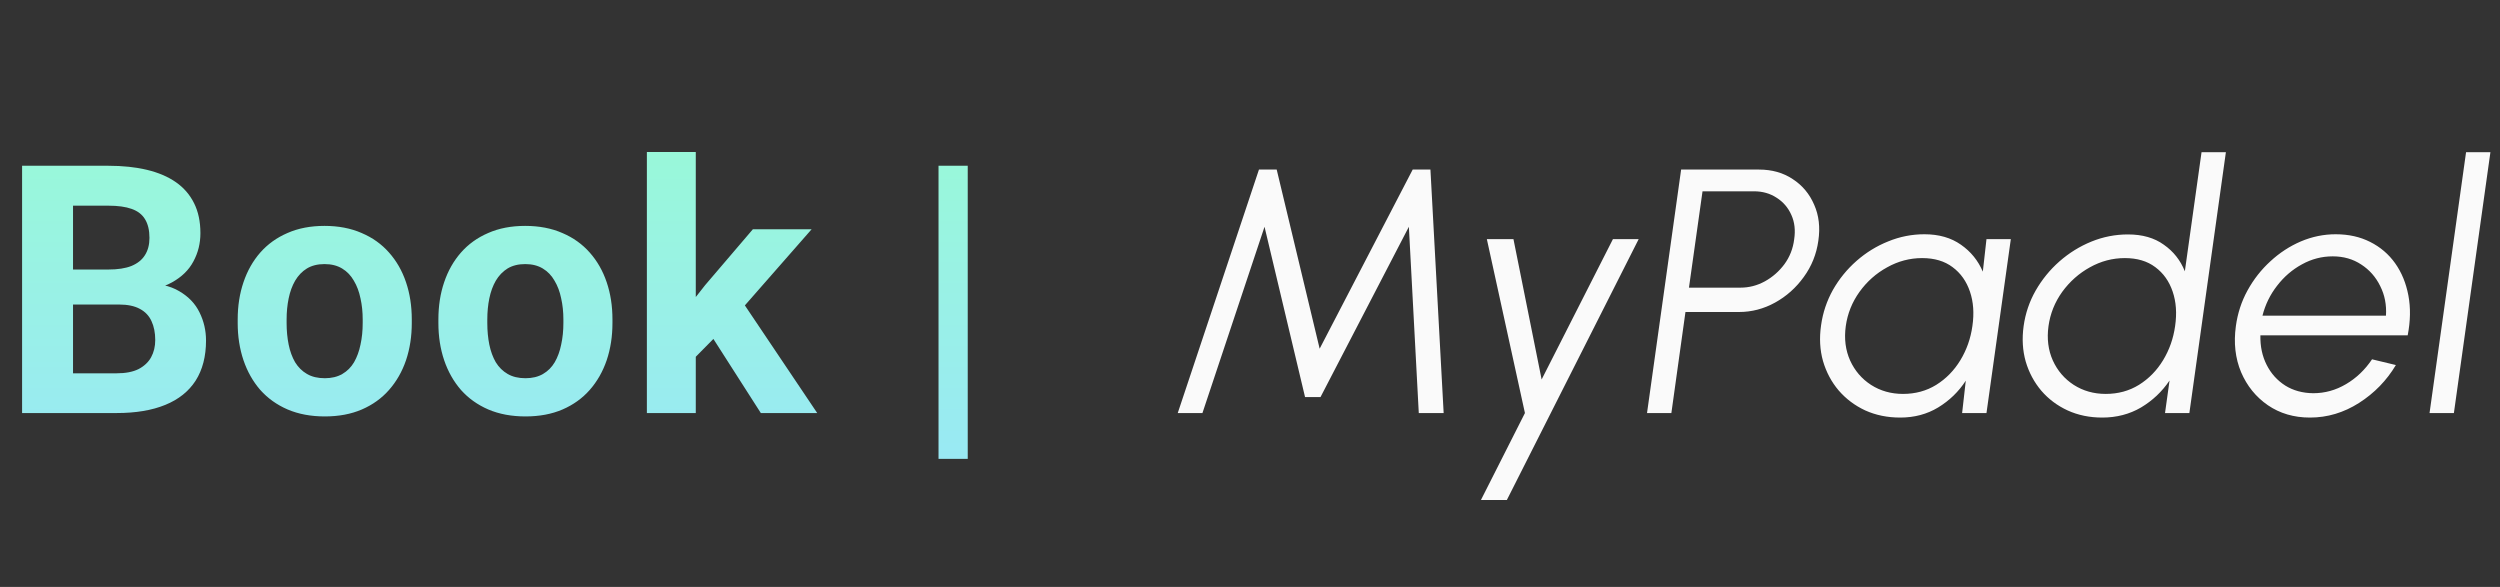 <svg width="115" height="27" viewBox="0 0 115 27" fill="none" xmlns="http://www.w3.org/2000/svg">
<rect x="0" y="0" width="115" height="27" fill="#333333" stroke="none"/>
<path d="M54.176 19L57.912 7.8H58.728L60.704 16.04L64.984 7.8H65.8L66.408 19H65.264L64.808 10.432L60.744 18.264H60.032L58.168 10.432L55.312 19H54.176ZM74.195 11H75.379L69.315 23H68.123L70.147 19L68.395 11H69.619L70.915 17.456L74.195 11ZM75.763 19L77.332 7.8H80.915C81.513 7.8 82.03 7.947 82.468 8.24C82.91 8.528 83.238 8.92 83.451 9.416C83.67 9.907 83.734 10.459 83.644 11.072C83.558 11.691 83.334 12.248 82.972 12.744C82.614 13.24 82.174 13.632 81.651 13.92C81.129 14.208 80.577 14.352 79.996 14.352H77.531L76.883 19H75.763ZM77.692 13.232H80.059C80.454 13.232 80.828 13.136 81.18 12.944C81.537 12.747 81.838 12.483 82.084 12.152C82.329 11.816 82.478 11.437 82.531 11.016C82.596 10.595 82.553 10.219 82.403 9.888C82.254 9.552 82.028 9.288 81.724 9.096C81.425 8.899 81.078 8.8 80.683 8.8H78.316L77.692 13.232ZM91.378 11H92.498L91.378 19H90.258L90.426 17.512C90.096 18.019 89.672 18.429 89.154 18.744C88.642 19.053 88.061 19.208 87.41 19.208C86.824 19.208 86.288 19.099 85.802 18.88C85.322 18.656 84.914 18.349 84.578 17.96C84.248 17.571 84.008 17.12 83.858 16.608C83.714 16.096 83.685 15.547 83.77 14.96C83.85 14.384 84.032 13.843 84.314 13.336C84.602 12.829 84.965 12.384 85.402 12C85.84 11.616 86.325 11.317 86.858 11.104C87.392 10.885 87.946 10.776 88.522 10.776C89.189 10.776 89.749 10.936 90.202 11.256C90.656 11.571 90.992 11.984 91.21 12.496L91.378 11ZM87.538 18.12C88.109 18.12 88.618 17.981 89.066 17.704C89.52 17.421 89.89 17.043 90.178 16.568C90.466 16.093 90.65 15.571 90.73 15C90.816 14.413 90.778 13.885 90.618 13.416C90.458 12.941 90.192 12.565 89.818 12.288C89.45 12.011 88.984 11.872 88.418 11.872C87.853 11.872 87.317 12.013 86.81 12.296C86.304 12.573 85.88 12.949 85.538 13.424C85.197 13.899 84.986 14.424 84.906 15C84.826 15.581 84.893 16.109 85.106 16.584C85.32 17.053 85.64 17.427 86.066 17.704C86.498 17.981 86.989 18.12 87.538 18.12ZM101.271 7H102.391L100.711 19H99.591L99.799 17.504C99.453 18.016 99.015 18.429 98.487 18.744C97.959 19.053 97.365 19.208 96.703 19.208C96.122 19.208 95.591 19.099 95.111 18.88C94.637 18.661 94.234 18.36 93.903 17.976C93.573 17.587 93.333 17.139 93.183 16.632C93.039 16.125 93.007 15.581 93.087 15C93.167 14.419 93.351 13.875 93.639 13.368C93.933 12.856 94.298 12.408 94.735 12.024C95.178 11.635 95.669 11.331 96.207 11.112C96.746 10.893 97.306 10.784 97.887 10.784C98.549 10.784 99.098 10.941 99.535 11.256C99.978 11.565 100.301 11.973 100.503 12.48L101.271 7ZM96.863 18.12C97.434 18.12 97.943 17.981 98.391 17.704C98.845 17.421 99.215 17.043 99.503 16.568C99.791 16.093 99.975 15.571 100.055 15C100.141 14.413 100.103 13.885 99.943 13.416C99.783 12.941 99.517 12.565 99.143 12.288C98.775 12.011 98.309 11.872 97.743 11.872C97.178 11.872 96.642 12.013 96.135 12.296C95.634 12.573 95.21 12.949 94.863 13.424C94.522 13.899 94.311 14.424 94.231 15C94.151 15.581 94.218 16.109 94.431 16.584C94.645 17.053 94.965 17.427 95.391 17.704C95.823 17.981 96.314 18.12 96.863 18.12ZM106.258 19.208C105.522 19.208 104.876 19.019 104.322 18.64C103.772 18.261 103.362 17.755 103.09 17.12C102.823 16.48 102.743 15.773 102.85 15C102.93 14.413 103.108 13.867 103.386 13.36C103.668 12.848 104.02 12.4 104.442 12.016C104.863 11.627 105.33 11.323 105.842 11.104C106.359 10.885 106.892 10.776 107.442 10.776C108.034 10.776 108.562 10.893 109.026 11.128C109.495 11.363 109.879 11.691 110.178 12.112C110.476 12.533 110.679 13.027 110.786 13.592C110.892 14.157 110.882 14.768 110.754 15.424H103.978C103.967 15.931 104.063 16.384 104.266 16.784C104.468 17.184 104.754 17.501 105.122 17.736C105.49 17.965 105.919 18.083 106.41 18.088C106.943 18.088 107.444 17.949 107.914 17.672C108.388 17.395 108.788 17.013 109.114 16.528L110.21 16.792C109.788 17.501 109.223 18.083 108.514 18.536C107.81 18.984 107.058 19.208 106.258 19.208ZM104.074 14.52H109.754C109.786 14.024 109.698 13.571 109.49 13.16C109.287 12.744 108.996 12.413 108.618 12.168C108.239 11.917 107.802 11.792 107.306 11.792C106.804 11.792 106.332 11.915 105.89 12.16C105.447 12.4 105.066 12.728 104.746 13.144C104.426 13.555 104.202 14.013 104.074 14.52ZM111.759 19L113.439 7H114.559L112.879 19H111.759Z" fill="#FAFAFA"/>
<path d="M5.469 14.008H2.547L2.531 12.398H4.984C5.417 12.398 5.771 12.344 6.047 12.234C6.323 12.12 6.529 11.956 6.664 11.742C6.805 11.523 6.875 11.258 6.875 10.945C6.875 10.591 6.807 10.305 6.672 10.086C6.542 9.867 6.336 9.708 6.055 9.609C5.779 9.51 5.422 9.461 4.984 9.461H3.359V19H1.016V7.625H4.984C5.646 7.625 6.237 7.688 6.758 7.812C7.284 7.938 7.729 8.128 8.094 8.383C8.458 8.638 8.737 8.961 8.93 9.352C9.122 9.737 9.219 10.195 9.219 10.727C9.219 11.195 9.112 11.628 8.898 12.023C8.69 12.419 8.359 12.742 7.906 12.992C7.458 13.242 6.872 13.38 6.148 13.406L5.469 14.008ZM5.367 19H1.906L2.82 17.172H5.367C5.779 17.172 6.115 17.107 6.375 16.977C6.635 16.841 6.828 16.659 6.953 16.43C7.078 16.201 7.141 15.938 7.141 15.641C7.141 15.307 7.083 15.018 6.969 14.773C6.859 14.529 6.682 14.341 6.438 14.211C6.193 14.075 5.87 14.008 5.469 14.008H3.211L3.227 12.398H6.039L6.578 13.031C7.271 13.021 7.828 13.143 8.25 13.398C8.677 13.648 8.987 13.974 9.18 14.375C9.378 14.776 9.477 15.206 9.477 15.664C9.477 16.393 9.318 17.008 9 17.508C8.682 18.003 8.216 18.375 7.602 18.625C6.992 18.875 6.247 19 5.367 19ZM10.934 14.859V14.695C10.934 14.075 11.023 13.505 11.2 12.984C11.377 12.458 11.635 12.003 11.973 11.617C12.312 11.232 12.729 10.932 13.223 10.719C13.718 10.5 14.286 10.391 14.927 10.391C15.567 10.391 16.137 10.5 16.637 10.719C17.137 10.932 17.557 11.232 17.895 11.617C18.239 12.003 18.5 12.458 18.677 12.984C18.854 13.505 18.942 14.075 18.942 14.695V14.859C18.942 15.474 18.854 16.044 18.677 16.57C18.5 17.091 18.239 17.547 17.895 17.938C17.557 18.323 17.14 18.622 16.645 18.836C16.151 19.049 15.583 19.156 14.942 19.156C14.302 19.156 13.731 19.049 13.231 18.836C12.736 18.622 12.317 18.323 11.973 17.938C11.635 17.547 11.377 17.091 11.2 16.57C11.023 16.044 10.934 15.474 10.934 14.859ZM13.184 14.695V14.859C13.184 15.213 13.216 15.544 13.278 15.852C13.341 16.159 13.44 16.43 13.575 16.664C13.716 16.893 13.898 17.073 14.122 17.203C14.346 17.333 14.619 17.398 14.942 17.398C15.255 17.398 15.523 17.333 15.747 17.203C15.971 17.073 16.151 16.893 16.286 16.664C16.421 16.43 16.52 16.159 16.583 15.852C16.651 15.544 16.684 15.213 16.684 14.859V14.695C16.684 14.352 16.651 14.029 16.583 13.727C16.52 13.419 16.419 13.148 16.278 12.914C16.143 12.675 15.963 12.487 15.739 12.352C15.515 12.216 15.244 12.148 14.927 12.148C14.609 12.148 14.338 12.216 14.114 12.352C13.895 12.487 13.716 12.675 13.575 12.914C13.44 13.148 13.341 13.419 13.278 13.727C13.216 14.029 13.184 14.352 13.184 14.695ZM20.166 14.859V14.695C20.166 14.075 20.254 13.505 20.431 12.984C20.608 12.458 20.866 12.003 21.205 11.617C21.543 11.232 21.96 10.932 22.455 10.719C22.95 10.5 23.517 10.391 24.158 10.391C24.798 10.391 25.369 10.5 25.869 10.719C26.369 10.932 26.788 11.232 27.127 11.617C27.47 12.003 27.731 12.458 27.908 12.984C28.085 13.505 28.173 14.075 28.173 14.695V14.859C28.173 15.474 28.085 16.044 27.908 16.57C27.731 17.091 27.47 17.547 27.127 17.938C26.788 18.323 26.371 18.622 25.877 18.836C25.382 19.049 24.814 19.156 24.173 19.156C23.533 19.156 22.962 19.049 22.462 18.836C21.968 18.622 21.548 18.323 21.205 17.938C20.866 17.547 20.608 17.091 20.431 16.57C20.254 16.044 20.166 15.474 20.166 14.859ZM22.416 14.695V14.859C22.416 15.213 22.447 15.544 22.509 15.852C22.572 16.159 22.671 16.43 22.806 16.664C22.947 16.893 23.129 17.073 23.353 17.203C23.577 17.333 23.851 17.398 24.173 17.398C24.486 17.398 24.754 17.333 24.978 17.203C25.202 17.073 25.382 16.893 25.517 16.664C25.653 16.43 25.752 16.159 25.814 15.852C25.882 15.544 25.916 15.213 25.916 14.859V14.695C25.916 14.352 25.882 14.029 25.814 13.727C25.752 13.419 25.65 13.148 25.509 12.914C25.374 12.675 25.194 12.487 24.97 12.352C24.746 12.216 24.476 12.148 24.158 12.148C23.84 12.148 23.569 12.216 23.345 12.352C23.127 12.487 22.947 12.675 22.806 12.914C22.671 13.148 22.572 13.419 22.509 13.727C22.447 14.029 22.416 14.352 22.416 14.695ZM32.006 6.992V19H29.756V6.992H32.006ZM37.334 10.547L33.663 14.734L31.694 16.727L30.873 15.102L32.436 13.117L34.631 10.547H37.334ZM34.998 19L32.498 15.094L34.053 13.734L37.592 19H34.998ZM44.516 7.625V21.109H43.172V7.625H44.516Z" fill="url(#paint0_linear_406_527)"/>
<defs>
<linearGradient id="paint0_linear_406_527" x1="23.5" y1="1" x2="23.5" y2="27" gradientUnits="userSpaceOnUse">
<stop stop-color="#99FECE"/>
<stop offset="1" stop-color="#99E3FF"/>
</linearGradient>
</defs>
</svg>
